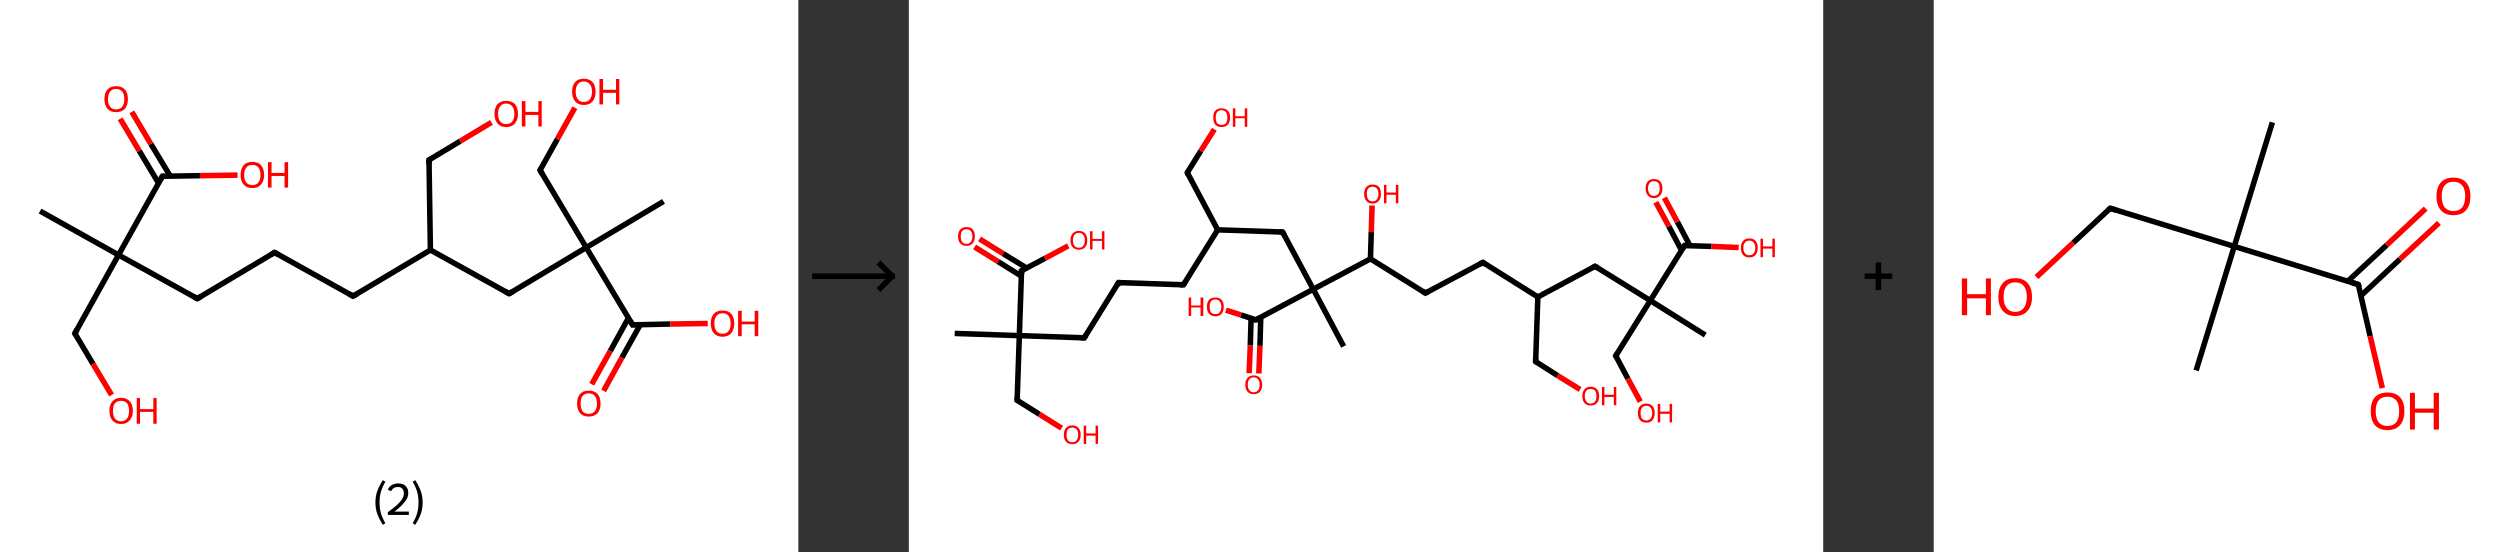 <?xml version='1.0' encoding='ASCII' standalone='yes'?>
<svg xmlns="http://www.w3.org/2000/svg" xmlns:xlink="http://www.w3.org/1999/xlink" version="1.1" width="905.0px" viewBox="0 0 905.0 200.0" height="200.0px">
  <rect x="0" y="0" width="905.0" height="200.0" fill="#333333" stroke="none"/>
  <g>
    <g transform="translate(0, 0) scale(1 1) "><!-- END OF HEADER -->
<rect style="opacity:1.0;fill:#FFFFFF;stroke:none" width="289.0" height="200.0" x="0.0" y="0.0"> </rect>
<path class="bond-0 atom-0 atom-1" d="M 14.5,76.4 L 42.9,92.3" style="fill:none;fill-rule:evenodd;stroke:#000000;stroke-width:2.0px;stroke-linecap:butt;stroke-linejoin:miter;stroke-opacity:1"/>
<path class="bond-1 atom-1 atom-2" d="M 42.9,92.3 L 27.1,120.7" style="fill:none;fill-rule:evenodd;stroke:#000000;stroke-width:2.0px;stroke-linecap:butt;stroke-linejoin:miter;stroke-opacity:1"/>
<path class="bond-2 atom-2 atom-3" d="M 27.1,120.7 L 33.7,131.8" style="fill:none;fill-rule:evenodd;stroke:#000000;stroke-width:2.0px;stroke-linecap:butt;stroke-linejoin:miter;stroke-opacity:1"/>
<path class="bond-2 atom-2 atom-3" d="M 33.7,131.8 L 40.4,143.0" style="fill:none;fill-rule:evenodd;stroke:#FF0000;stroke-width:2.0px;stroke-linecap:butt;stroke-linejoin:miter;stroke-opacity:1"/>
<path class="bond-3 atom-1 atom-4" d="M 42.9,92.3 L 71.4,108.1" style="fill:none;fill-rule:evenodd;stroke:#000000;stroke-width:2.0px;stroke-linecap:butt;stroke-linejoin:miter;stroke-opacity:1"/>
<path class="bond-4 atom-4 atom-5" d="M 71.4,108.1 L 99.4,91.4" style="fill:none;fill-rule:evenodd;stroke:#000000;stroke-width:2.0px;stroke-linecap:butt;stroke-linejoin:miter;stroke-opacity:1"/>
<path class="bond-5 atom-5 atom-6" d="M 99.4,91.4 L 127.8,107.2" style="fill:none;fill-rule:evenodd;stroke:#000000;stroke-width:2.0px;stroke-linecap:butt;stroke-linejoin:miter;stroke-opacity:1"/>
<path class="bond-6 atom-6 atom-7" d="M 127.8,107.2 L 155.8,90.5" style="fill:none;fill-rule:evenodd;stroke:#000000;stroke-width:2.0px;stroke-linecap:butt;stroke-linejoin:miter;stroke-opacity:1"/>
<path class="bond-7 atom-7 atom-8" d="M 155.8,90.5 L 155.3,57.9" style="fill:none;fill-rule:evenodd;stroke:#000000;stroke-width:2.0px;stroke-linecap:butt;stroke-linejoin:miter;stroke-opacity:1"/>
<path class="bond-8 atom-8 atom-9" d="M 155.3,57.9 L 166.6,51.1" style="fill:none;fill-rule:evenodd;stroke:#000000;stroke-width:2.0px;stroke-linecap:butt;stroke-linejoin:miter;stroke-opacity:1"/>
<path class="bond-8 atom-8 atom-9" d="M 166.6,51.1 L 177.9,44.3" style="fill:none;fill-rule:evenodd;stroke:#FF0000;stroke-width:2.0px;stroke-linecap:butt;stroke-linejoin:miter;stroke-opacity:1"/>
<path class="bond-9 atom-7 atom-10" d="M 155.8,90.5 L 184.3,106.3" style="fill:none;fill-rule:evenodd;stroke:#000000;stroke-width:2.0px;stroke-linecap:butt;stroke-linejoin:miter;stroke-opacity:1"/>
<path class="bond-10 atom-10 atom-11" d="M 184.3,106.3 L 212.2,89.6" style="fill:none;fill-rule:evenodd;stroke:#000000;stroke-width:2.0px;stroke-linecap:butt;stroke-linejoin:miter;stroke-opacity:1"/>
<path class="bond-11 atom-11 atom-12" d="M 212.2,89.6 L 240.2,72.9" style="fill:none;fill-rule:evenodd;stroke:#000000;stroke-width:2.0px;stroke-linecap:butt;stroke-linejoin:miter;stroke-opacity:1"/>
<path class="bond-12 atom-11 atom-13" d="M 212.2,89.6 L 195.5,61.6" style="fill:none;fill-rule:evenodd;stroke:#000000;stroke-width:2.0px;stroke-linecap:butt;stroke-linejoin:miter;stroke-opacity:1"/>
<path class="bond-13 atom-13 atom-14" d="M 195.5,61.6 L 201.8,50.3" style="fill:none;fill-rule:evenodd;stroke:#000000;stroke-width:2.0px;stroke-linecap:butt;stroke-linejoin:miter;stroke-opacity:1"/>
<path class="bond-13 atom-13 atom-14" d="M 201.8,50.3 L 208.1,39.0" style="fill:none;fill-rule:evenodd;stroke:#FF0000;stroke-width:2.0px;stroke-linecap:butt;stroke-linejoin:miter;stroke-opacity:1"/>
<path class="bond-14 atom-11 atom-15" d="M 212.2,89.6 L 229.0,117.6" style="fill:none;fill-rule:evenodd;stroke:#000000;stroke-width:2.0px;stroke-linecap:butt;stroke-linejoin:miter;stroke-opacity:1"/>
<path class="bond-15 atom-15 atom-16" d="M 227.5,115.1 L 220.9,127.1" style="fill:none;fill-rule:evenodd;stroke:#000000;stroke-width:2.0px;stroke-linecap:butt;stroke-linejoin:miter;stroke-opacity:1"/>
<path class="bond-15 atom-15 atom-16" d="M 220.9,127.1 L 214.2,139.1" style="fill:none;fill-rule:evenodd;stroke:#FF0000;stroke-width:2.0px;stroke-linecap:butt;stroke-linejoin:miter;stroke-opacity:1"/>
<path class="bond-15 atom-15 atom-16" d="M 231.8,117.5 L 225.1,129.5" style="fill:none;fill-rule:evenodd;stroke:#000000;stroke-width:2.0px;stroke-linecap:butt;stroke-linejoin:miter;stroke-opacity:1"/>
<path class="bond-15 atom-15 atom-16" d="M 225.1,129.5 L 218.5,141.5" style="fill:none;fill-rule:evenodd;stroke:#FF0000;stroke-width:2.0px;stroke-linecap:butt;stroke-linejoin:miter;stroke-opacity:1"/>
<path class="bond-16 atom-15 atom-17" d="M 229.0,117.6 L 242.6,117.3" style="fill:none;fill-rule:evenodd;stroke:#000000;stroke-width:2.0px;stroke-linecap:butt;stroke-linejoin:miter;stroke-opacity:1"/>
<path class="bond-16 atom-15 atom-17" d="M 242.6,117.3 L 256.2,117.1" style="fill:none;fill-rule:evenodd;stroke:#FF0000;stroke-width:2.0px;stroke-linecap:butt;stroke-linejoin:miter;stroke-opacity:1"/>
<path class="bond-17 atom-1 atom-18" d="M 42.9,92.3 L 58.8,63.8" style="fill:none;fill-rule:evenodd;stroke:#000000;stroke-width:2.0px;stroke-linecap:butt;stroke-linejoin:miter;stroke-opacity:1"/>
<path class="bond-18 atom-18 atom-19" d="M 61.6,63.7 L 54.6,52.1" style="fill:none;fill-rule:evenodd;stroke:#000000;stroke-width:2.0px;stroke-linecap:butt;stroke-linejoin:miter;stroke-opacity:1"/>
<path class="bond-18 atom-18 atom-19" d="M 54.6,52.1 L 47.7,40.5" style="fill:none;fill-rule:evenodd;stroke:#FF0000;stroke-width:2.0px;stroke-linecap:butt;stroke-linejoin:miter;stroke-opacity:1"/>
<path class="bond-18 atom-18 atom-19" d="M 57.4,66.3 L 50.4,54.6" style="fill:none;fill-rule:evenodd;stroke:#000000;stroke-width:2.0px;stroke-linecap:butt;stroke-linejoin:miter;stroke-opacity:1"/>
<path class="bond-18 atom-18 atom-19" d="M 50.4,54.6 L 43.5,43.0" style="fill:none;fill-rule:evenodd;stroke:#FF0000;stroke-width:2.0px;stroke-linecap:butt;stroke-linejoin:miter;stroke-opacity:1"/>
<path class="bond-19 atom-18 atom-20" d="M 58.8,63.8 L 72.4,63.6" style="fill:none;fill-rule:evenodd;stroke:#000000;stroke-width:2.0px;stroke-linecap:butt;stroke-linejoin:miter;stroke-opacity:1"/>
<path class="bond-19 atom-18 atom-20" d="M 72.4,63.6 L 86.0,63.4" style="fill:none;fill-rule:evenodd;stroke:#FF0000;stroke-width:2.0px;stroke-linecap:butt;stroke-linejoin:miter;stroke-opacity:1"/>
<path d="M 27.9,119.3 L 27.1,120.7 L 27.4,121.3" style="fill:none;stroke:#000000;stroke-width:2.0px;stroke-linecap:butt;stroke-linejoin:miter;stroke-opacity:1;"/>
<path d="M 70.0,107.3 L 71.4,108.1 L 72.8,107.3" style="fill:none;stroke:#000000;stroke-width:2.0px;stroke-linecap:butt;stroke-linejoin:miter;stroke-opacity:1;"/>
<path d="M 98.0,92.2 L 99.4,91.4 L 100.8,92.2" style="fill:none;stroke:#000000;stroke-width:2.0px;stroke-linecap:butt;stroke-linejoin:miter;stroke-opacity:1;"/>
<path d="M 126.4,106.4 L 127.8,107.2 L 129.2,106.4" style="fill:none;stroke:#000000;stroke-width:2.0px;stroke-linecap:butt;stroke-linejoin:miter;stroke-opacity:1;"/>
<path d="M 155.3,59.5 L 155.3,57.9 L 155.9,57.6" style="fill:none;stroke:#000000;stroke-width:2.0px;stroke-linecap:butt;stroke-linejoin:miter;stroke-opacity:1;"/>
<path d="M 182.8,105.5 L 184.3,106.3 L 185.7,105.5" style="fill:none;stroke:#000000;stroke-width:2.0px;stroke-linecap:butt;stroke-linejoin:miter;stroke-opacity:1;"/>
<path d="M 196.3,63.0 L 195.5,61.6 L 195.8,61.1" style="fill:none;stroke:#000000;stroke-width:2.0px;stroke-linecap:butt;stroke-linejoin:miter;stroke-opacity:1;"/>
<path d="M 228.1,116.2 L 229.0,117.6 L 229.7,117.5" style="fill:none;stroke:#000000;stroke-width:2.0px;stroke-linecap:butt;stroke-linejoin:miter;stroke-opacity:1;"/>
<path d="M 58.0,65.2 L 58.8,63.8 L 59.5,63.8" style="fill:none;stroke:#000000;stroke-width:2.0px;stroke-linecap:butt;stroke-linejoin:miter;stroke-opacity:1;"/>
<path class="atom-3" d="M 39.6 148.7 Q 39.6 146.5, 40.7 145.3 Q 41.8 144.0, 43.8 144.0 Q 45.9 144.0, 47.0 145.3 Q 48.1 146.5, 48.1 148.7 Q 48.1 151.0, 46.9 152.2 Q 45.8 153.5, 43.8 153.5 Q 41.8 153.5, 40.7 152.2 Q 39.6 151.0, 39.6 148.7 M 43.8 152.5 Q 45.2 152.5, 46.0 151.5 Q 46.7 150.6, 46.7 148.7 Q 46.7 146.9, 46.0 146.0 Q 45.2 145.1, 43.8 145.1 Q 42.4 145.1, 41.6 146.0 Q 40.9 146.9, 40.9 148.7 Q 40.9 150.6, 41.6 151.5 Q 42.4 152.5, 43.8 152.5 " fill="#FF0000"/>
<path class="atom-3" d="M 49.5 144.1 L 50.7 144.1 L 50.7 148.1 L 55.5 148.1 L 55.5 144.1 L 56.7 144.1 L 56.7 153.4 L 55.5 153.4 L 55.5 149.1 L 50.7 149.1 L 50.7 153.4 L 49.5 153.4 L 49.5 144.1 " fill="#FF0000"/>
<path class="atom-9" d="M 179.0 41.2 Q 179.0 39.0, 180.1 37.7 Q 181.2 36.5, 183.2 36.5 Q 185.3 36.5, 186.4 37.7 Q 187.5 39.0, 187.5 41.2 Q 187.5 43.4, 186.4 44.7 Q 185.3 46.0, 183.2 46.0 Q 181.2 46.0, 180.1 44.7 Q 179.0 43.4, 179.0 41.2 M 183.2 44.9 Q 184.7 44.9, 185.4 44.0 Q 186.2 43.0, 186.2 41.2 Q 186.2 39.4, 185.4 38.5 Q 184.7 37.5, 183.2 37.5 Q 181.8 37.5, 181.1 38.5 Q 180.3 39.4, 180.3 41.2 Q 180.3 43.1, 181.1 44.0 Q 181.8 44.9, 183.2 44.9 " fill="#FF0000"/>
<path class="atom-9" d="M 188.9 36.6 L 190.2 36.6 L 190.2 40.5 L 194.9 40.5 L 194.9 36.6 L 196.1 36.6 L 196.1 45.8 L 194.9 45.8 L 194.9 41.6 L 190.2 41.6 L 190.2 45.8 L 188.9 45.8 L 188.9 36.6 " fill="#FF0000"/>
<path class="atom-14" d="M 207.1 33.2 Q 207.1 31.0, 208.2 29.7 Q 209.3 28.5, 211.3 28.5 Q 213.4 28.5, 214.5 29.7 Q 215.6 31.0, 215.6 33.2 Q 215.6 35.4, 214.5 36.7 Q 213.4 38.0, 211.3 38.0 Q 209.3 38.0, 208.2 36.7 Q 207.1 35.4, 207.1 33.2 M 211.3 36.9 Q 212.8 36.9, 213.5 36.0 Q 214.3 35.0, 214.3 33.2 Q 214.3 31.4, 213.5 30.5 Q 212.8 29.5, 211.3 29.5 Q 209.9 29.5, 209.2 30.4 Q 208.4 31.4, 208.4 33.2 Q 208.4 35.0, 209.2 36.0 Q 209.9 36.9, 211.3 36.9 " fill="#FF0000"/>
<path class="atom-14" d="M 217.0 28.6 L 218.3 28.6 L 218.3 32.5 L 223.0 32.5 L 223.0 28.6 L 224.2 28.6 L 224.2 37.8 L 223.0 37.8 L 223.0 33.6 L 218.3 33.6 L 218.3 37.8 L 217.0 37.8 L 217.0 28.6 " fill="#FF0000"/>
<path class="atom-16" d="M 208.9 146.1 Q 208.9 143.8, 210.0 142.6 Q 211.1 141.4, 213.1 141.4 Q 215.2 141.4, 216.3 142.6 Q 217.4 143.8, 217.4 146.1 Q 217.4 148.3, 216.3 149.6 Q 215.1 150.8, 213.1 150.8 Q 211.1 150.8, 210.0 149.6 Q 208.9 148.3, 208.9 146.1 M 213.1 149.8 Q 214.5 149.8, 215.3 148.9 Q 216.1 147.9, 216.1 146.1 Q 216.1 144.2, 215.3 143.3 Q 214.5 142.4, 213.1 142.4 Q 211.7 142.4, 210.9 143.3 Q 210.2 144.2, 210.2 146.1 Q 210.2 147.9, 210.9 148.9 Q 211.7 149.8, 213.1 149.8 " fill="#FF0000"/>
<path class="atom-17" d="M 257.3 117.1 Q 257.3 114.9, 258.4 113.6 Q 259.5 112.4, 261.6 112.4 Q 263.6 112.4, 264.7 113.6 Q 265.8 114.9, 265.8 117.1 Q 265.8 119.3, 264.7 120.6 Q 263.6 121.9, 261.6 121.9 Q 259.5 121.9, 258.4 120.6 Q 257.3 119.3, 257.3 117.1 M 261.6 120.8 Q 263.0 120.8, 263.7 119.9 Q 264.5 118.9, 264.5 117.1 Q 264.5 115.3, 263.7 114.3 Q 263.0 113.4, 261.6 113.4 Q 260.1 113.4, 259.4 114.3 Q 258.6 115.2, 258.6 117.1 Q 258.6 118.9, 259.4 119.9 Q 260.1 120.8, 261.6 120.8 " fill="#FF0000"/>
<path class="atom-17" d="M 267.2 112.5 L 268.5 112.5 L 268.5 116.4 L 273.2 116.4 L 273.2 112.5 L 274.5 112.5 L 274.5 121.7 L 273.2 121.7 L 273.2 117.4 L 268.5 117.4 L 268.5 121.7 L 267.2 121.7 L 267.2 112.5 " fill="#FF0000"/>
<path class="atom-19" d="M 37.8 35.9 Q 37.8 33.6, 38.9 32.4 Q 40.0 31.2, 42.0 31.2 Q 44.1 31.2, 45.2 32.4 Q 46.3 33.6, 46.3 35.9 Q 46.3 38.1, 45.2 39.4 Q 44.1 40.6, 42.0 40.6 Q 40.0 40.6, 38.9 39.4 Q 37.8 38.1, 37.8 35.9 M 42.0 39.6 Q 43.4 39.6, 44.2 38.7 Q 45.0 37.7, 45.0 35.9 Q 45.0 34.0, 44.2 33.1 Q 43.4 32.2, 42.0 32.2 Q 40.6 32.2, 39.9 33.1 Q 39.1 34.0, 39.1 35.9 Q 39.1 37.7, 39.9 38.7 Q 40.6 39.6, 42.0 39.6 " fill="#FF0000"/>
<path class="atom-20" d="M 87.1 63.3 Q 87.1 61.1, 88.2 59.8 Q 89.3 58.6, 91.4 58.6 Q 93.4 58.6, 94.5 59.8 Q 95.6 61.1, 95.6 63.3 Q 95.6 65.5, 94.5 66.8 Q 93.4 68.1, 91.4 68.1 Q 89.3 68.1, 88.2 66.8 Q 87.1 65.6, 87.1 63.3 M 91.4 67.0 Q 92.8 67.0, 93.5 66.1 Q 94.3 65.2, 94.3 63.3 Q 94.3 61.5, 93.5 60.6 Q 92.8 59.7, 91.4 59.7 Q 89.9 59.7, 89.2 60.6 Q 88.4 61.5, 88.4 63.3 Q 88.4 65.2, 89.2 66.1 Q 89.9 67.0, 91.4 67.0 " fill="#FF0000"/>
<path class="atom-20" d="M 97.0 58.7 L 98.3 58.7 L 98.3 62.6 L 103.0 62.6 L 103.0 58.7 L 104.3 58.7 L 104.3 67.9 L 103.0 67.9 L 103.0 63.7 L 98.3 63.7 L 98.3 67.9 L 97.0 67.9 L 97.0 58.7 " fill="#FF0000"/>
<path class="legend" d="M 135.9 181.9 Q 135.9 179.6, 136.6 177.7 Q 137.3 175.8, 138.6 173.8 L 139.5 174.4 Q 138.4 176.3, 137.9 178.0 Q 137.4 179.7, 137.4 181.9 Q 137.4 184.0, 137.9 185.8 Q 138.4 187.5, 139.5 189.4 L 138.6 190.0 Q 137.3 188.0, 136.6 186.1 Q 135.9 184.2, 135.9 181.9 " fill="#000000"/>
<path class="legend" d="M 140.4 177.3 Q 140.8 176.2, 141.8 175.6 Q 142.8 175.0, 144.2 175.0 Q 145.9 175.0, 146.8 175.9 Q 147.8 176.8, 147.8 178.5 Q 147.8 180.2, 146.5 181.7 Q 145.3 183.3, 142.8 185.2 L 148.0 185.2 L 148.0 186.4 L 140.4 186.4 L 140.4 185.4 Q 142.5 183.9, 143.7 182.8 Q 145.0 181.6, 145.6 180.6 Q 146.2 179.6, 146.2 178.6 Q 146.2 177.5, 145.6 176.9 Q 145.1 176.3, 144.2 176.3 Q 143.2 176.3, 142.6 176.6 Q 142.0 177.0, 141.6 177.8 L 140.4 177.3 " fill="#000000"/>
<path class="legend" d="M 153.0 181.9 Q 153.0 184.2, 152.3 186.1 Q 151.6 188.0, 150.3 190.0 L 149.4 189.4 Q 150.5 187.5, 151.0 185.8 Q 151.5 184.0, 151.5 181.9 Q 151.5 179.7, 151.0 178.0 Q 150.5 176.3, 149.4 174.4 L 150.3 173.8 Q 151.6 175.8, 152.3 177.7 Q 153.0 179.6, 153.0 181.9 " fill="#000000"/>
</g>
    <g transform="translate(289.0, 0) scale(1 1) "><line x1="5" y1="100" x2="35" y2="100" style="stroke:rgb(0,0,0);stroke-width:2"/>
  <line x1="34" y1="100" x2="29" y2="95" style="stroke:rgb(0,0,0);stroke-width:2"/>
  <line x1="34" y1="100" x2="29" y2="105" style="stroke:rgb(0,0,0);stroke-width:2"/>
</g>
    <g transform="translate(329.0, 0) scale(1 1) "><!-- END OF HEADER -->
<rect style="opacity:1.0;fill:#FFFFFF;stroke:none" width="331.0" height="200.0" x="0.0" y="0.0"> </rect>
<path class="bond-0 atom-0 atom-1" d="M 16.6,120.7 L 40.0,121.5" style="fill:none;fill-rule:evenodd;stroke:#000000;stroke-width:2.0px;stroke-linecap:butt;stroke-linejoin:miter;stroke-opacity:1"/>
<path class="bond-1 atom-1 atom-2" d="M 40.0,121.5 L 39.2,144.9" style="fill:none;fill-rule:evenodd;stroke:#000000;stroke-width:2.0px;stroke-linecap:butt;stroke-linejoin:miter;stroke-opacity:1"/>
<path class="bond-2 atom-2 atom-3" d="M 39.2,144.9 L 47.3,150.0" style="fill:none;fill-rule:evenodd;stroke:#000000;stroke-width:2.0px;stroke-linecap:butt;stroke-linejoin:miter;stroke-opacity:1"/>
<path class="bond-2 atom-2 atom-3" d="M 47.3,150.0 L 55.3,155.0" style="fill:none;fill-rule:evenodd;stroke:#FF0000;stroke-width:2.0px;stroke-linecap:butt;stroke-linejoin:miter;stroke-opacity:1"/>
<path class="bond-3 atom-1 atom-4" d="M 40.0,121.5 L 63.5,122.3" style="fill:none;fill-rule:evenodd;stroke:#000000;stroke-width:2.0px;stroke-linecap:butt;stroke-linejoin:miter;stroke-opacity:1"/>
<path class="bond-4 atom-4 atom-5" d="M 63.5,122.3 L 75.9,102.3" style="fill:none;fill-rule:evenodd;stroke:#000000;stroke-width:2.0px;stroke-linecap:butt;stroke-linejoin:miter;stroke-opacity:1"/>
<path class="bond-5 atom-5 atom-6" d="M 75.9,102.3 L 99.4,103.1" style="fill:none;fill-rule:evenodd;stroke:#000000;stroke-width:2.0px;stroke-linecap:butt;stroke-linejoin:miter;stroke-opacity:1"/>
<path class="bond-6 atom-6 atom-7" d="M 99.4,103.1 L 111.8,83.2" style="fill:none;fill-rule:evenodd;stroke:#000000;stroke-width:2.0px;stroke-linecap:butt;stroke-linejoin:miter;stroke-opacity:1"/>
<path class="bond-7 atom-7 atom-8" d="M 111.8,83.2 L 100.8,62.5" style="fill:none;fill-rule:evenodd;stroke:#000000;stroke-width:2.0px;stroke-linecap:butt;stroke-linejoin:miter;stroke-opacity:1"/>
<path class="bond-8 atom-8 atom-9" d="M 100.8,62.5 L 105.7,54.6" style="fill:none;fill-rule:evenodd;stroke:#000000;stroke-width:2.0px;stroke-linecap:butt;stroke-linejoin:miter;stroke-opacity:1"/>
<path class="bond-8 atom-8 atom-9" d="M 105.7,54.6 L 110.6,46.8" style="fill:none;fill-rule:evenodd;stroke:#FF0000;stroke-width:2.0px;stroke-linecap:butt;stroke-linejoin:miter;stroke-opacity:1"/>
<path class="bond-9 atom-7 atom-10" d="M 111.8,83.2 L 135.3,84.0" style="fill:none;fill-rule:evenodd;stroke:#000000;stroke-width:2.0px;stroke-linecap:butt;stroke-linejoin:miter;stroke-opacity:1"/>
<path class="bond-10 atom-10 atom-11" d="M 135.3,84.0 L 146.4,104.7" style="fill:none;fill-rule:evenodd;stroke:#000000;stroke-width:2.0px;stroke-linecap:butt;stroke-linejoin:miter;stroke-opacity:1"/>
<path class="bond-11 atom-11 atom-12" d="M 146.4,104.7 L 157.4,125.4" style="fill:none;fill-rule:evenodd;stroke:#000000;stroke-width:2.0px;stroke-linecap:butt;stroke-linejoin:miter;stroke-opacity:1"/>
<path class="bond-12 atom-11 atom-13" d="M 146.4,104.7 L 125.6,115.8" style="fill:none;fill-rule:evenodd;stroke:#000000;stroke-width:2.0px;stroke-linecap:butt;stroke-linejoin:miter;stroke-opacity:1"/>
<path class="bond-13 atom-13 atom-14" d="M 123.9,115.2 L 123.6,125.1" style="fill:none;fill-rule:evenodd;stroke:#000000;stroke-width:2.0px;stroke-linecap:butt;stroke-linejoin:miter;stroke-opacity:1"/>
<path class="bond-13 atom-13 atom-14" d="M 123.6,125.1 L 123.2,135.1" style="fill:none;fill-rule:evenodd;stroke:#FF0000;stroke-width:2.0px;stroke-linecap:butt;stroke-linejoin:miter;stroke-opacity:1"/>
<path class="bond-13 atom-13 atom-14" d="M 127.4,114.8 L 127.1,125.2" style="fill:none;fill-rule:evenodd;stroke:#000000;stroke-width:2.0px;stroke-linecap:butt;stroke-linejoin:miter;stroke-opacity:1"/>
<path class="bond-13 atom-13 atom-14" d="M 127.1,125.2 L 126.7,135.2" style="fill:none;fill-rule:evenodd;stroke:#FF0000;stroke-width:2.0px;stroke-linecap:butt;stroke-linejoin:miter;stroke-opacity:1"/>
<path class="bond-14 atom-13 atom-15" d="M 125.6,115.8 L 120.2,114.0" style="fill:none;fill-rule:evenodd;stroke:#000000;stroke-width:2.0px;stroke-linecap:butt;stroke-linejoin:miter;stroke-opacity:1"/>
<path class="bond-14 atom-13 atom-15" d="M 120.2,114.0 L 114.8,112.3" style="fill:none;fill-rule:evenodd;stroke:#FF0000;stroke-width:2.0px;stroke-linecap:butt;stroke-linejoin:miter;stroke-opacity:1"/>
<path class="bond-15 atom-11 atom-16" d="M 146.4,104.7 L 167.1,93.7" style="fill:none;fill-rule:evenodd;stroke:#000000;stroke-width:2.0px;stroke-linecap:butt;stroke-linejoin:miter;stroke-opacity:1"/>
<path class="bond-16 atom-16 atom-17" d="M 167.1,93.7 L 167.4,84.0" style="fill:none;fill-rule:evenodd;stroke:#000000;stroke-width:2.0px;stroke-linecap:butt;stroke-linejoin:miter;stroke-opacity:1"/>
<path class="bond-16 atom-16 atom-17" d="M 167.4,84.0 L 167.7,74.4" style="fill:none;fill-rule:evenodd;stroke:#FF0000;stroke-width:2.0px;stroke-linecap:butt;stroke-linejoin:miter;stroke-opacity:1"/>
<path class="bond-17 atom-16 atom-18" d="M 167.1,93.7 L 187.0,106.1" style="fill:none;fill-rule:evenodd;stroke:#000000;stroke-width:2.0px;stroke-linecap:butt;stroke-linejoin:miter;stroke-opacity:1"/>
<path class="bond-18 atom-18 atom-19" d="M 187.0,106.1 L 207.8,95.0" style="fill:none;fill-rule:evenodd;stroke:#000000;stroke-width:2.0px;stroke-linecap:butt;stroke-linejoin:miter;stroke-opacity:1"/>
<path class="bond-19 atom-19 atom-20" d="M 207.8,95.0 L 227.7,107.5" style="fill:none;fill-rule:evenodd;stroke:#000000;stroke-width:2.0px;stroke-linecap:butt;stroke-linejoin:miter;stroke-opacity:1"/>
<path class="bond-20 atom-20 atom-21" d="M 227.7,107.5 L 226.9,130.9" style="fill:none;fill-rule:evenodd;stroke:#000000;stroke-width:2.0px;stroke-linecap:butt;stroke-linejoin:miter;stroke-opacity:1"/>
<path class="bond-21 atom-21 atom-22" d="M 226.9,130.9 L 234.9,136.0" style="fill:none;fill-rule:evenodd;stroke:#000000;stroke-width:2.0px;stroke-linecap:butt;stroke-linejoin:miter;stroke-opacity:1"/>
<path class="bond-21 atom-21 atom-22" d="M 234.9,136.0 L 243.0,141.0" style="fill:none;fill-rule:evenodd;stroke:#FF0000;stroke-width:2.0px;stroke-linecap:butt;stroke-linejoin:miter;stroke-opacity:1"/>
<path class="bond-22 atom-20 atom-23" d="M 227.7,107.5 L 248.4,96.4" style="fill:none;fill-rule:evenodd;stroke:#000000;stroke-width:2.0px;stroke-linecap:butt;stroke-linejoin:miter;stroke-opacity:1"/>
<path class="bond-23 atom-23 atom-24" d="M 248.4,96.4 L 268.4,108.8" style="fill:none;fill-rule:evenodd;stroke:#000000;stroke-width:2.0px;stroke-linecap:butt;stroke-linejoin:miter;stroke-opacity:1"/>
<path class="bond-24 atom-24 atom-25" d="M 268.4,108.8 L 288.3,121.3" style="fill:none;fill-rule:evenodd;stroke:#000000;stroke-width:2.0px;stroke-linecap:butt;stroke-linejoin:miter;stroke-opacity:1"/>
<path class="bond-25 atom-24 atom-26" d="M 268.4,108.8 L 255.9,128.8" style="fill:none;fill-rule:evenodd;stroke:#000000;stroke-width:2.0px;stroke-linecap:butt;stroke-linejoin:miter;stroke-opacity:1"/>
<path class="bond-26 atom-26 atom-27" d="M 255.9,128.8 L 260.3,137.1" style="fill:none;fill-rule:evenodd;stroke:#000000;stroke-width:2.0px;stroke-linecap:butt;stroke-linejoin:miter;stroke-opacity:1"/>
<path class="bond-26 atom-26 atom-27" d="M 260.3,137.1 L 264.8,145.4" style="fill:none;fill-rule:evenodd;stroke:#FF0000;stroke-width:2.0px;stroke-linecap:butt;stroke-linejoin:miter;stroke-opacity:1"/>
<path class="bond-27 atom-24 atom-28" d="M 268.4,108.8 L 280.8,88.9" style="fill:none;fill-rule:evenodd;stroke:#000000;stroke-width:2.0px;stroke-linecap:butt;stroke-linejoin:miter;stroke-opacity:1"/>
<path class="bond-28 atom-28 atom-29" d="M 282.8,89.0 L 278.2,80.3" style="fill:none;fill-rule:evenodd;stroke:#000000;stroke-width:2.0px;stroke-linecap:butt;stroke-linejoin:miter;stroke-opacity:1"/>
<path class="bond-28 atom-28 atom-29" d="M 278.2,80.3 L 273.5,71.6" style="fill:none;fill-rule:evenodd;stroke:#FF0000;stroke-width:2.0px;stroke-linecap:butt;stroke-linejoin:miter;stroke-opacity:1"/>
<path class="bond-28 atom-28 atom-29" d="M 279.7,90.6 L 275.1,81.9" style="fill:none;fill-rule:evenodd;stroke:#000000;stroke-width:2.0px;stroke-linecap:butt;stroke-linejoin:miter;stroke-opacity:1"/>
<path class="bond-28 atom-28 atom-29" d="M 275.1,81.9 L 270.4,73.2" style="fill:none;fill-rule:evenodd;stroke:#FF0000;stroke-width:2.0px;stroke-linecap:butt;stroke-linejoin:miter;stroke-opacity:1"/>
<path class="bond-29 atom-28 atom-30" d="M 280.8,88.9 L 290.6,89.2" style="fill:none;fill-rule:evenodd;stroke:#000000;stroke-width:2.0px;stroke-linecap:butt;stroke-linejoin:miter;stroke-opacity:1"/>
<path class="bond-29 atom-28 atom-30" d="M 290.6,89.2 L 300.4,89.6" style="fill:none;fill-rule:evenodd;stroke:#FF0000;stroke-width:2.0px;stroke-linecap:butt;stroke-linejoin:miter;stroke-opacity:1"/>
<path class="bond-30 atom-1 atom-31" d="M 40.0,121.5 L 40.8,98.0" style="fill:none;fill-rule:evenodd;stroke:#000000;stroke-width:2.0px;stroke-linecap:butt;stroke-linejoin:miter;stroke-opacity:1"/>
<path class="bond-31 atom-31 atom-32" d="M 42.6,97.0 L 34.1,91.8" style="fill:none;fill-rule:evenodd;stroke:#000000;stroke-width:2.0px;stroke-linecap:butt;stroke-linejoin:miter;stroke-opacity:1"/>
<path class="bond-31 atom-31 atom-32" d="M 34.1,91.8 L 25.6,86.5" style="fill:none;fill-rule:evenodd;stroke:#FF0000;stroke-width:2.0px;stroke-linecap:butt;stroke-linejoin:miter;stroke-opacity:1"/>
<path class="bond-31 atom-31 atom-32" d="M 40.8,100.0 L 32.3,94.7" style="fill:none;fill-rule:evenodd;stroke:#000000;stroke-width:2.0px;stroke-linecap:butt;stroke-linejoin:miter;stroke-opacity:1"/>
<path class="bond-31 atom-31 atom-32" d="M 32.3,94.7 L 23.8,89.4" style="fill:none;fill-rule:evenodd;stroke:#FF0000;stroke-width:2.0px;stroke-linecap:butt;stroke-linejoin:miter;stroke-opacity:1"/>
<path class="bond-32 atom-31 atom-33" d="M 40.8,98.0 L 49.3,93.5" style="fill:none;fill-rule:evenodd;stroke:#000000;stroke-width:2.0px;stroke-linecap:butt;stroke-linejoin:miter;stroke-opacity:1"/>
<path class="bond-32 atom-31 atom-33" d="M 49.3,93.5 L 57.7,89.0" style="fill:none;fill-rule:evenodd;stroke:#FF0000;stroke-width:2.0px;stroke-linecap:butt;stroke-linejoin:miter;stroke-opacity:1"/>
<path d="M 39.3,143.8 L 39.2,144.9 L 39.6,145.2" style="fill:none;stroke:#000000;stroke-width:2.0px;stroke-linecap:butt;stroke-linejoin:miter;stroke-opacity:1;"/>
<path d="M 62.3,122.2 L 63.5,122.3 L 64.1,121.3" style="fill:none;stroke:#000000;stroke-width:2.0px;stroke-linecap:butt;stroke-linejoin:miter;stroke-opacity:1;"/>
<path d="M 75.3,103.3 L 75.9,102.3 L 77.1,102.4" style="fill:none;stroke:#000000;stroke-width:2.0px;stroke-linecap:butt;stroke-linejoin:miter;stroke-opacity:1;"/>
<path d="M 98.2,103.1 L 99.4,103.1 L 100.0,102.1" style="fill:none;stroke:#000000;stroke-width:2.0px;stroke-linecap:butt;stroke-linejoin:miter;stroke-opacity:1;"/>
<path d="M 101.3,63.5 L 100.8,62.5 L 101.0,62.1" style="fill:none;stroke:#000000;stroke-width:2.0px;stroke-linecap:butt;stroke-linejoin:miter;stroke-opacity:1;"/>
<path d="M 134.1,83.9 L 135.3,84.0 L 135.9,85.0" style="fill:none;stroke:#000000;stroke-width:2.0px;stroke-linecap:butt;stroke-linejoin:miter;stroke-opacity:1;"/>
<path d="M 126.7,115.2 L 125.6,115.8 L 125.4,115.7" style="fill:none;stroke:#000000;stroke-width:2.0px;stroke-linecap:butt;stroke-linejoin:miter;stroke-opacity:1;"/>
<path d="M 186.0,105.5 L 187.0,106.1 L 188.1,105.5" style="fill:none;stroke:#000000;stroke-width:2.0px;stroke-linecap:butt;stroke-linejoin:miter;stroke-opacity:1;"/>
<path d="M 206.7,95.6 L 207.8,95.0 L 208.8,95.7" style="fill:none;stroke:#000000;stroke-width:2.0px;stroke-linecap:butt;stroke-linejoin:miter;stroke-opacity:1;"/>
<path d="M 226.9,129.8 L 226.9,130.9 L 227.3,131.2" style="fill:none;stroke:#000000;stroke-width:2.0px;stroke-linecap:butt;stroke-linejoin:miter;stroke-opacity:1;"/>
<path d="M 247.4,97.0 L 248.4,96.4 L 249.4,97.0" style="fill:none;stroke:#000000;stroke-width:2.0px;stroke-linecap:butt;stroke-linejoin:miter;stroke-opacity:1;"/>
<path d="M 256.5,127.8 L 255.9,128.8 L 256.1,129.2" style="fill:none;stroke:#000000;stroke-width:2.0px;stroke-linecap:butt;stroke-linejoin:miter;stroke-opacity:1;"/>
<path d="M 280.2,89.9 L 280.8,88.9 L 281.3,88.9" style="fill:none;stroke:#000000;stroke-width:2.0px;stroke-linecap:butt;stroke-linejoin:miter;stroke-opacity:1;"/>
<path d="M 40.8,99.2 L 40.8,98.0 L 41.2,97.8" style="fill:none;stroke:#000000;stroke-width:2.0px;stroke-linecap:butt;stroke-linejoin:miter;stroke-opacity:1;"/>
<path class="atom-3" d="M 56.1 157.4 Q 56.1 155.8, 56.9 154.9 Q 57.7 154.0, 59.2 154.0 Q 60.6 154.0, 61.4 154.9 Q 62.2 155.8, 62.2 157.4 Q 62.2 159.0, 61.4 159.9 Q 60.6 160.8, 59.2 160.8 Q 57.7 160.8, 56.9 159.9 Q 56.1 159.0, 56.1 157.4 M 59.2 160.1 Q 60.2 160.1, 60.7 159.4 Q 61.3 158.7, 61.3 157.4 Q 61.3 156.1, 60.7 155.4 Q 60.2 154.8, 59.2 154.8 Q 58.2 154.8, 57.6 155.4 Q 57.1 156.1, 57.1 157.4 Q 57.1 158.7, 57.6 159.4 Q 58.2 160.1, 59.2 160.1 " fill="#FF0000"/>
<path class="atom-3" d="M 63.3 154.1 L 64.2 154.1 L 64.2 156.9 L 67.6 156.9 L 67.6 154.1 L 68.5 154.1 L 68.5 160.7 L 67.6 160.7 L 67.6 157.7 L 64.2 157.7 L 64.2 160.7 L 63.3 160.7 L 63.3 154.1 " fill="#FF0000"/>
<path class="atom-9" d="M 110.2 42.5 Q 110.2 40.9, 110.9 40.1 Q 111.7 39.2, 113.2 39.2 Q 114.7 39.2, 115.5 40.1 Q 116.3 40.9, 116.3 42.5 Q 116.3 44.2, 115.5 45.1 Q 114.7 46.0, 113.2 46.0 Q 111.7 46.0, 110.9 45.1 Q 110.2 44.2, 110.2 42.5 M 113.2 45.2 Q 114.2 45.2, 114.8 44.6 Q 115.3 43.9, 115.3 42.5 Q 115.3 41.2, 114.8 40.6 Q 114.2 39.9, 113.2 39.9 Q 112.2 39.9, 111.6 40.6 Q 111.1 41.2, 111.1 42.5 Q 111.1 43.9, 111.6 44.6 Q 112.2 45.2, 113.2 45.2 " fill="#FF0000"/>
<path class="atom-9" d="M 117.3 39.2 L 118.2 39.2 L 118.2 42.1 L 121.6 42.1 L 121.6 39.2 L 122.5 39.2 L 122.5 45.9 L 121.6 45.9 L 121.6 42.8 L 118.2 42.8 L 118.2 45.9 L 117.3 45.9 L 117.3 39.2 " fill="#FF0000"/>
<path class="atom-14" d="M 121.8 139.3 Q 121.8 137.7, 122.6 136.8 Q 123.4 135.9, 124.8 135.9 Q 126.3 135.9, 127.1 136.8 Q 127.9 137.7, 127.9 139.3 Q 127.9 140.9, 127.1 141.8 Q 126.3 142.7, 124.8 142.7 Q 123.4 142.7, 122.6 141.8 Q 121.8 140.9, 121.8 139.3 M 124.8 142.0 Q 125.9 142.0, 126.4 141.3 Q 127.0 140.6, 127.0 139.3 Q 127.0 138.0, 126.4 137.3 Q 125.9 136.6, 124.8 136.6 Q 123.8 136.6, 123.3 137.3 Q 122.7 137.9, 122.7 139.3 Q 122.7 140.6, 123.3 141.3 Q 123.8 142.0, 124.8 142.0 " fill="#FF0000"/>
<path class="atom-15" d="M 101.3 107.7 L 102.2 107.7 L 102.2 110.6 L 105.6 110.6 L 105.6 107.7 L 106.6 107.7 L 106.6 114.4 L 105.6 114.4 L 105.6 111.3 L 102.2 111.3 L 102.2 114.4 L 101.3 114.4 L 101.3 107.7 " fill="#FF0000"/>
<path class="atom-15" d="M 107.9 111.0 Q 107.9 109.4, 108.7 108.5 Q 109.5 107.7, 111.0 107.7 Q 112.4 107.7, 113.2 108.5 Q 114.0 109.4, 114.0 111.0 Q 114.0 112.7, 113.2 113.6 Q 112.4 114.5, 111.0 114.5 Q 109.5 114.5, 108.7 113.6 Q 107.9 112.7, 107.9 111.0 M 111.0 113.7 Q 112.0 113.7, 112.5 113.1 Q 113.1 112.4, 113.1 111.0 Q 113.1 109.7, 112.5 109.1 Q 112.0 108.4, 111.0 108.4 Q 110.0 108.4, 109.4 109.1 Q 108.9 109.7, 108.9 111.0 Q 108.9 112.4, 109.4 113.1 Q 110.0 113.7, 111.0 113.7 " fill="#FF0000"/>
<path class="atom-17" d="M 164.8 70.2 Q 164.8 68.6, 165.6 67.7 Q 166.4 66.8, 167.9 66.8 Q 169.4 66.8, 170.2 67.7 Q 170.9 68.6, 170.9 70.2 Q 170.9 71.8, 170.1 72.7 Q 169.3 73.7, 167.9 73.7 Q 166.4 73.7, 165.6 72.7 Q 164.8 71.8, 164.8 70.2 M 167.9 72.9 Q 168.9 72.9, 169.4 72.2 Q 170.0 71.5, 170.0 70.2 Q 170.0 68.9, 169.4 68.2 Q 168.9 67.6, 167.9 67.6 Q 166.9 67.6, 166.3 68.2 Q 165.8 68.9, 165.8 70.2 Q 165.8 71.5, 166.3 72.2 Q 166.9 72.9, 167.9 72.9 " fill="#FF0000"/>
<path class="atom-17" d="M 172.0 66.9 L 172.9 66.9 L 172.9 69.7 L 176.3 69.7 L 176.3 66.9 L 177.2 66.9 L 177.2 73.6 L 176.3 73.6 L 176.3 70.5 L 172.9 70.5 L 172.9 73.6 L 172.0 73.6 L 172.0 66.9 " fill="#FF0000"/>
<path class="atom-22" d="M 243.8 143.4 Q 243.8 141.8, 244.6 140.9 Q 245.4 140.0, 246.8 140.0 Q 248.3 140.0, 249.1 140.9 Q 249.9 141.8, 249.9 143.4 Q 249.9 145.0, 249.1 145.9 Q 248.3 146.8, 246.8 146.8 Q 245.4 146.8, 244.6 145.9 Q 243.8 145.0, 243.8 143.4 M 246.8 146.1 Q 247.8 146.1, 248.4 145.4 Q 248.9 144.7, 248.9 143.4 Q 248.9 142.1, 248.4 141.4 Q 247.8 140.8, 246.8 140.8 Q 245.8 140.8, 245.3 141.4 Q 244.7 142.1, 244.7 143.4 Q 244.7 144.7, 245.3 145.4 Q 245.8 146.1, 246.8 146.1 " fill="#FF0000"/>
<path class="atom-22" d="M 250.9 140.1 L 251.8 140.1 L 251.8 142.9 L 255.2 142.9 L 255.2 140.1 L 256.1 140.1 L 256.1 146.7 L 255.2 146.7 L 255.2 143.7 L 251.8 143.7 L 251.8 146.7 L 250.9 146.7 L 250.9 140.1 " fill="#FF0000"/>
<path class="atom-27" d="M 263.9 149.5 Q 263.9 147.9, 264.7 147.0 Q 265.5 146.1, 267.0 146.1 Q 268.4 146.1, 269.2 147.0 Q 270.0 147.9, 270.0 149.5 Q 270.0 151.1, 269.2 152.1 Q 268.4 153.0, 267.0 153.0 Q 265.5 153.0, 264.7 152.1 Q 263.9 151.2, 263.9 149.5 M 267.0 152.2 Q 268.0 152.2, 268.5 151.5 Q 269.1 150.9, 269.1 149.5 Q 269.1 148.2, 268.5 147.6 Q 268.0 146.9, 267.0 146.9 Q 266.0 146.9, 265.4 147.6 Q 264.9 148.2, 264.9 149.5 Q 264.9 150.9, 265.4 151.5 Q 266.0 152.2, 267.0 152.2 " fill="#FF0000"/>
<path class="atom-27" d="M 271.1 146.2 L 272.0 146.2 L 272.0 149.0 L 275.4 149.0 L 275.4 146.2 L 276.3 146.2 L 276.3 152.9 L 275.4 152.9 L 275.4 149.8 L 272.0 149.8 L 272.0 152.9 L 271.1 152.9 L 271.1 146.2 " fill="#FF0000"/>
<path class="atom-29" d="M 266.7 68.2 Q 266.7 66.6, 267.5 65.7 Q 268.3 64.8, 269.7 64.8 Q 271.2 64.8, 272.0 65.7 Q 272.8 66.6, 272.8 68.2 Q 272.8 69.8, 272.0 70.7 Q 271.2 71.7, 269.7 71.7 Q 268.3 71.7, 267.5 70.7 Q 266.7 69.8, 266.7 68.2 M 269.7 70.9 Q 270.7 70.9, 271.3 70.2 Q 271.8 69.5, 271.8 68.2 Q 271.8 66.9, 271.3 66.2 Q 270.7 65.6, 269.7 65.6 Q 268.7 65.6, 268.2 66.2 Q 267.6 66.9, 267.6 68.2 Q 267.6 69.5, 268.2 70.2 Q 268.7 70.9, 269.7 70.9 " fill="#FF0000"/>
<path class="atom-30" d="M 301.2 89.7 Q 301.2 88.1, 302.0 87.2 Q 302.8 86.3, 304.3 86.3 Q 305.7 86.3, 306.5 87.2 Q 307.3 88.1, 307.3 89.7 Q 307.3 91.3, 306.5 92.3 Q 305.7 93.2, 304.3 93.2 Q 302.8 93.2, 302.0 92.3 Q 301.2 91.4, 301.2 89.7 M 304.3 92.4 Q 305.3 92.4, 305.8 91.7 Q 306.4 91.1, 306.4 89.7 Q 306.4 88.4, 305.8 87.8 Q 305.3 87.1, 304.3 87.1 Q 303.2 87.1, 302.7 87.8 Q 302.1 88.4, 302.1 89.7 Q 302.1 91.1, 302.7 91.7 Q 303.2 92.4, 304.3 92.4 " fill="#FF0000"/>
<path class="atom-30" d="M 308.3 86.4 L 309.2 86.4 L 309.2 89.2 L 312.6 89.2 L 312.6 86.4 L 313.5 86.4 L 313.5 93.1 L 312.6 93.1 L 312.6 90.0 L 309.2 90.0 L 309.2 93.1 L 308.3 93.1 L 308.3 86.4 " fill="#FF0000"/>
<path class="atom-32" d="M 17.8 85.6 Q 17.8 84.0, 18.6 83.1 Q 19.4 82.2, 20.9 82.2 Q 22.4 82.2, 23.2 83.1 Q 23.9 84.0, 23.9 85.6 Q 23.9 87.2, 23.1 88.1 Q 22.3 89.0, 20.9 89.0 Q 19.4 89.0, 18.6 88.1 Q 17.8 87.2, 17.8 85.6 M 20.9 88.3 Q 21.9 88.3, 22.4 87.6 Q 23.0 86.9, 23.0 85.6 Q 23.0 84.3, 22.4 83.6 Q 21.9 83.0, 20.9 83.0 Q 19.9 83.0, 19.3 83.6 Q 18.8 84.3, 18.8 85.6 Q 18.8 86.9, 19.3 87.6 Q 19.9 88.3, 20.9 88.3 " fill="#FF0000"/>
<path class="atom-33" d="M 58.5 87.0 Q 58.5 85.4, 59.3 84.5 Q 60.1 83.6, 61.6 83.6 Q 63.0 83.6, 63.8 84.5 Q 64.6 85.4, 64.6 87.0 Q 64.6 88.6, 63.8 89.5 Q 63.0 90.4, 61.6 90.4 Q 60.1 90.4, 59.3 89.5 Q 58.5 88.6, 58.5 87.0 M 61.6 89.7 Q 62.6 89.7, 63.1 89.0 Q 63.7 88.3, 63.7 87.0 Q 63.7 85.7, 63.1 85.0 Q 62.6 84.3, 61.6 84.3 Q 60.5 84.3, 60.0 85.0 Q 59.4 85.6, 59.4 87.0 Q 59.4 88.3, 60.0 89.0 Q 60.5 89.7, 61.6 89.7 " fill="#FF0000"/>
<path class="atom-33" d="M 65.6 83.7 L 66.5 83.7 L 66.5 86.5 L 69.9 86.5 L 69.9 83.7 L 70.8 83.7 L 70.8 90.3 L 69.9 90.3 L 69.9 87.2 L 66.5 87.2 L 66.5 90.3 L 65.6 90.3 L 65.6 83.7 " fill="#FF0000"/>
</g>
    <g transform="translate(660.0, 0) scale(1 1) "><line x1="15" y1="100" x2="25" y2="100" style="stroke:rgb(0,0,0);stroke-width:2"/>
  <line x1="20" y1="95" x2="20" y2="105" style="stroke:rgb(0,0,0);stroke-width:2"/>
</g>
    <g transform="translate(700.0, 0) scale(1 1) "><!-- END OF HEADER -->
<rect style="opacity:1.0;fill:#FFFFFF;stroke:none" width="205.0" height="200.0" x="0.0" y="0.0"> </rect>
<path class="bond-0 atom-0 atom-1" d="M 122.6,44.3 L 108.8,89.2" style="fill:none;fill-rule:evenodd;stroke:#000000;stroke-width:2.0px;stroke-linecap:butt;stroke-linejoin:miter;stroke-opacity:1"/>
<path class="bond-1 atom-1 atom-2" d="M 108.8,89.2 L 95.0,134.1" style="fill:none;fill-rule:evenodd;stroke:#000000;stroke-width:2.0px;stroke-linecap:butt;stroke-linejoin:miter;stroke-opacity:1"/>
<path class="bond-2 atom-1 atom-3" d="M 108.8,89.2 L 63.9,75.4" style="fill:none;fill-rule:evenodd;stroke:#000000;stroke-width:2.0px;stroke-linecap:butt;stroke-linejoin:miter;stroke-opacity:1"/>
<path class="bond-3 atom-3 atom-4" d="M 63.9,75.4 L 50.5,87.9" style="fill:none;fill-rule:evenodd;stroke:#000000;stroke-width:2.0px;stroke-linecap:butt;stroke-linejoin:miter;stroke-opacity:1"/>
<path class="bond-3 atom-3 atom-4" d="M 50.5,87.9 L 37.2,100.3" style="fill:none;fill-rule:evenodd;stroke:#FF0000;stroke-width:2.0px;stroke-linecap:butt;stroke-linejoin:miter;stroke-opacity:1"/>
<path class="bond-4 atom-1 atom-5" d="M 108.8,89.2 L 153.7,103.0" style="fill:none;fill-rule:evenodd;stroke:#000000;stroke-width:2.0px;stroke-linecap:butt;stroke-linejoin:miter;stroke-opacity:1"/>
<path class="bond-5 atom-5 atom-6" d="M 154.7,107.0 L 168.8,93.8" style="fill:none;fill-rule:evenodd;stroke:#000000;stroke-width:2.0px;stroke-linecap:butt;stroke-linejoin:miter;stroke-opacity:1"/>
<path class="bond-5 atom-5 atom-6" d="M 168.8,93.8 L 182.9,80.7" style="fill:none;fill-rule:evenodd;stroke:#FF0000;stroke-width:2.0px;stroke-linecap:butt;stroke-linejoin:miter;stroke-opacity:1"/>
<path class="bond-5 atom-5 atom-6" d="M 149.9,101.8 L 164.0,88.7" style="fill:none;fill-rule:evenodd;stroke:#000000;stroke-width:2.0px;stroke-linecap:butt;stroke-linejoin:miter;stroke-opacity:1"/>
<path class="bond-5 atom-5 atom-6" d="M 164.0,88.7 L 178.1,75.5" style="fill:none;fill-rule:evenodd;stroke:#FF0000;stroke-width:2.0px;stroke-linecap:butt;stroke-linejoin:miter;stroke-opacity:1"/>
<path class="bond-6 atom-5 atom-7" d="M 153.7,103.0 L 158.0,121.7" style="fill:none;fill-rule:evenodd;stroke:#000000;stroke-width:2.0px;stroke-linecap:butt;stroke-linejoin:miter;stroke-opacity:1"/>
<path class="bond-6 atom-5 atom-7" d="M 158.0,121.7 L 162.4,140.5" style="fill:none;fill-rule:evenodd;stroke:#FF0000;stroke-width:2.0px;stroke-linecap:butt;stroke-linejoin:miter;stroke-opacity:1"/>
<path d="M 66.1,76.1 L 63.9,75.4 L 63.2,76.0" style="fill:none;stroke:#000000;stroke-width:2.0px;stroke-linecap:butt;stroke-linejoin:miter;stroke-opacity:1;"/>
<path d="M 151.5,102.3 L 153.7,103.0 L 154.0,103.9" style="fill:none;stroke:#000000;stroke-width:2.0px;stroke-linecap:butt;stroke-linejoin:miter;stroke-opacity:1;"/>
<path class="atom-4" d="M 10.2 100.8 L 12.1 100.8 L 12.1 106.5 L 18.9 106.5 L 18.9 100.8 L 20.7 100.8 L 20.7 114.1 L 18.9 114.1 L 18.9 108.0 L 12.1 108.0 L 12.1 114.1 L 10.2 114.1 L 10.2 100.8 " fill="#FF0000"/>
<path class="atom-4" d="M 23.4 107.5 Q 23.4 104.3, 25.0 102.5 Q 26.5 100.7, 29.5 100.7 Q 32.5 100.7, 34.0 102.5 Q 35.6 104.3, 35.6 107.5 Q 35.6 110.7, 34.0 112.5 Q 32.4 114.4, 29.5 114.4 Q 26.6 114.4, 25.0 112.5 Q 23.4 110.7, 23.4 107.5 M 29.5 112.9 Q 31.5 112.9, 32.6 111.5 Q 33.7 110.1, 33.7 107.5 Q 33.7 104.8, 32.6 103.5 Q 31.5 102.2, 29.5 102.2 Q 27.5 102.2, 26.4 103.5 Q 25.3 104.8, 25.3 107.5 Q 25.3 110.1, 26.4 111.5 Q 27.5 112.9, 29.5 112.9 " fill="#FF0000"/>
<path class="atom-6" d="M 182.0 71.0 Q 182.0 67.8, 183.6 66.0 Q 185.2 64.3, 188.1 64.3 Q 191.1 64.3, 192.7 66.0 Q 194.3 67.8, 194.3 71.0 Q 194.3 74.3, 192.7 76.1 Q 191.1 77.9, 188.1 77.9 Q 185.2 77.9, 183.6 76.1 Q 182.0 74.3, 182.0 71.0 M 188.1 76.4 Q 190.2 76.4, 191.3 75.1 Q 192.4 73.7, 192.4 71.0 Q 192.4 68.4, 191.3 67.1 Q 190.2 65.8, 188.1 65.8 Q 186.1 65.8, 185.0 67.1 Q 183.9 68.4, 183.9 71.0 Q 183.9 73.7, 185.0 75.1 Q 186.1 76.4, 188.1 76.4 " fill="#FF0000"/>
<path class="atom-7" d="M 158.2 148.8 Q 158.2 145.6, 159.7 143.8 Q 161.3 142.1, 164.3 142.1 Q 167.2 142.1, 168.8 143.8 Q 170.4 145.6, 170.4 148.8 Q 170.4 152.1, 168.8 153.9 Q 167.2 155.7, 164.3 155.7 Q 161.3 155.7, 159.7 153.9 Q 158.2 152.1, 158.2 148.8 M 164.3 154.2 Q 166.3 154.2, 167.4 152.9 Q 168.5 151.5, 168.5 148.8 Q 168.5 146.2, 167.4 144.9 Q 166.3 143.6, 164.3 143.6 Q 162.2 143.6, 161.1 144.9 Q 160.0 146.2, 160.0 148.8 Q 160.0 151.5, 161.1 152.9 Q 162.2 154.2, 164.3 154.2 " fill="#FF0000"/>
<path class="atom-7" d="M 172.4 142.2 L 174.2 142.2 L 174.2 147.9 L 181.0 147.9 L 181.0 142.2 L 182.9 142.2 L 182.9 155.5 L 181.0 155.5 L 181.0 149.4 L 174.2 149.4 L 174.2 155.5 L 172.4 155.5 L 172.4 142.2 " fill="#FF0000"/>
</g>
  </g>
</svg>
